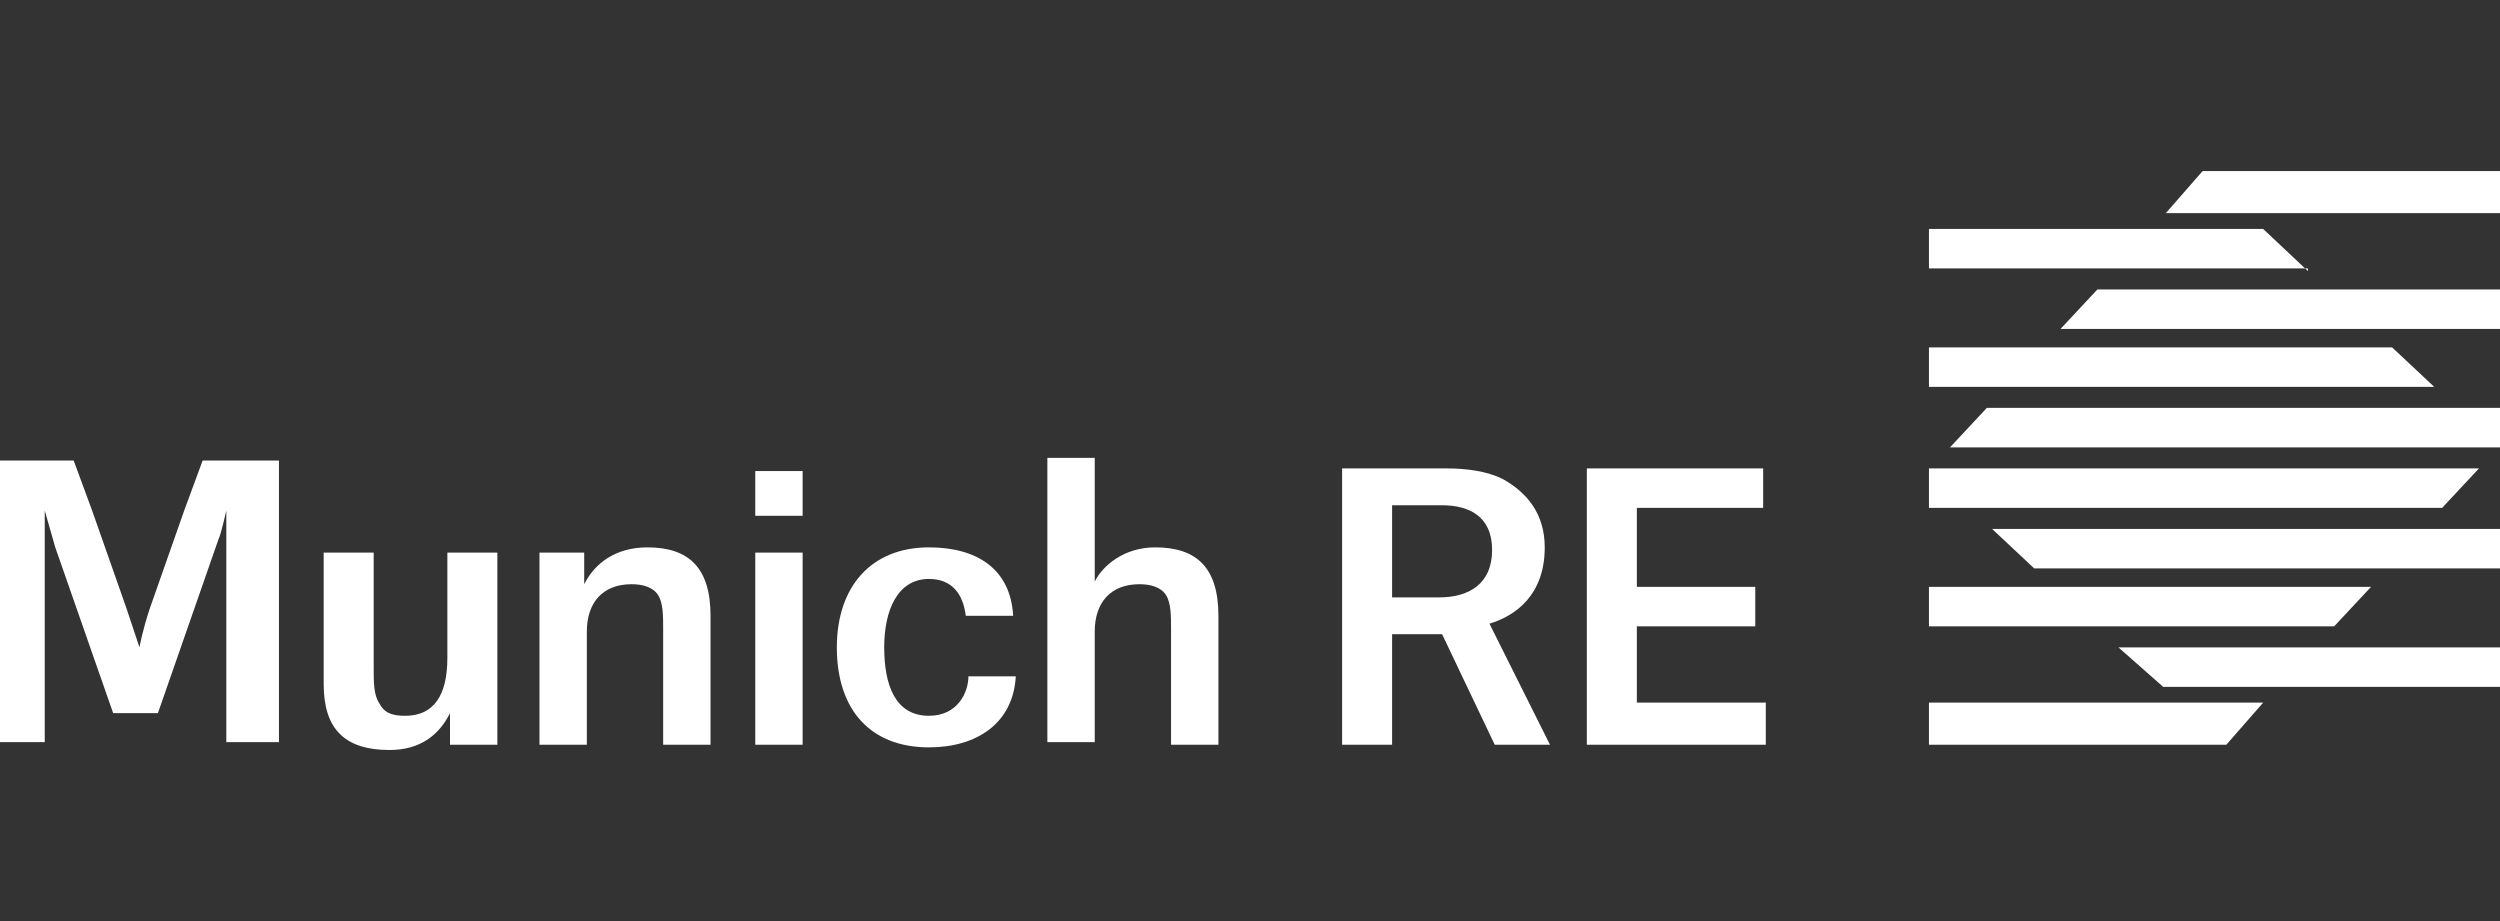 <?xml version="1.0" encoding="utf-8"?>
<!-- Generator: Adobe Illustrator 26.0.1, SVG Export Plug-In . SVG Version: 6.00 Build 0)  -->
<svg version="1.1" id="Layer_1" xmlns="http://www.w3.org/2000/svg" xmlns:xlink="http://www.w3.org/1999/xlink" x="0px" y="0px"
	 viewBox="0 0 95 35" style="enable-background:new 0 0 95 35;" xml:space="preserve">
<rect x="0" y="0" width="95" height="35" fill="#333333" stroke="none"/>
<style type="text/css">
	.st0{fill:#FFFFFF;}
</style>
<g>
	<path id="path2498" class="st0" d="M60.3,28.3h6.8v-1.6h-4.9v-2.9h4.5v-1.5h-4.5v-3H67v-1.5h-6.7V28.3z"/>
	<path id="path2510" class="st0" d="M56.8,28.3h2.1l-2.3-4.6c1-0.3,2.1-1.1,2.1-2.9c0-1.3-0.7-2.1-1.6-2.6c-0.6-0.3-1.4-0.4-2.1-0.4
		h-4v10.5h1.9v-4.2h1.9L56.8,28.3z M52.9,22.6v-3.4h1.9c1,0,1.9,0.4,1.9,1.7c0,1.3-0.9,1.8-2,1.8H52.9z"/>
	<path id="path2514" class="st0" d="M44.5,28.3h1.8v-4.9c0-1.8-0.8-2.6-2.4-2.6c-1.2,0-2,0.7-2.3,1.3h0v-4.7h-1.8v10.8h1.8V24
		c0-1.1,0.6-1.8,1.7-1.8c0.4,0,0.8,0.1,1,0.4c0.2,0.3,0.2,0.8,0.2,1.3V28.3z"/>
	<path id="path2518" class="st0" d="M38.5,23.4c-0.1-1.8-1.4-2.6-3.2-2.6c-2.2,0-3.5,1.5-3.5,3.8c0,2.4,1.3,3.8,3.5,3.8
		c1.8,0,3.2-0.9,3.3-2.7h-1.8c0,0.6-0.4,1.5-1.5,1.5c-1.3,0-1.7-1.2-1.7-2.6c0-1.4,0.5-2.6,1.7-2.6c0.9,0,1.3,0.6,1.4,1.4H38.5z"/>
	<path id="path2522" class="st0" d="M28.7,28.3h1.8V21h-0.8h-1V28.3z"/>
	<path id="path2526" class="st0" d="M28.7,19.6h1.8v-1.7h-0.9h-0.9V19.6z"/>
	<path id="path2530" class="st0" d="M25.2,28.3h1.8v-4.9c0-1.8-0.8-2.6-2.4-2.6c-1.2,0-2,0.6-2.4,1.4h0V21h-1.7v7.3h1.8V24
		c0-1.1,0.6-1.8,1.7-1.8c0.4,0,0.8,0.1,1,0.4c0.2,0.3,0.2,0.8,0.2,1.3V28.3z"/>
	<path id="path2534" class="st0" d="M14.1,21h-1.8v5c0,1.7,0.8,2.5,2.5,2.5c1.2,0,1.9-0.6,2.3-1.4h0v1.2h1.8V21H17v4
		c0,1.4-0.5,2.2-1.6,2.2c-0.5,0-0.8-0.1-1-0.5c-0.2-0.3-0.2-0.8-0.2-1.3V21z"/>
	<path id="path2538" class="st0" d="M10.6,28.3V17.5H7.7l-0.7,1.9l-1.3,3.7c-0.3,0.9-0.4,1.5-0.4,1.5h0c0,0-0.2-0.6-0.5-1.5
		l-1.3-3.7l-0.7-1.9H0v10.7h1.7v-8.8h0c0,0,0.4,1.4,0.4,1.4l2.2,6.3h1.7l2.3-6.6c0.1-0.2,0.3-1.1,0.3-1.1h0v8.8H10.6z"/>
	<path id="path2542" class="st0" d="M73.3,26.7v1.6h11.3l1.4-1.6H73.3z"/>
	<path id="path2546" class="st0" d="M73.3,17.8v1.5h19.5l1.4-1.5H73.3z"/>
	<path id="path2550" class="st0" d="M92.5,14.7l-1.6-1.5H73.3v1.5H92.5z"/>
	<path id="path2554" class="st0" d="M73.3,22.3v1.5h15.4l1.4-1.5H73.3z"/>
	<path id="path2558" class="st0" d="M87.7,10.3L86,8.7H73.3v1.5H87.7z"/>
	<path id="path2562" class="st0" d="M95,26.1v-1.5H80.5l1.7,1.5H95z"/>
	<path id="path2566" class="st0" d="M95,11H79.7l-1.4,1.5H95V11z"/>
	<path id="path2570" class="st0" d="M95,21.6v-1.5H75.7l1.6,1.5H95z"/>
	<path id="path2574" class="st0" d="M75.5,15.5L74.1,17H95v-1.5H75.5z"/>
	<path id="path2578" class="st0" d="M82.3,8.1H95V6.5H83.7L82.3,8.1z"/>
</g>
</svg>
